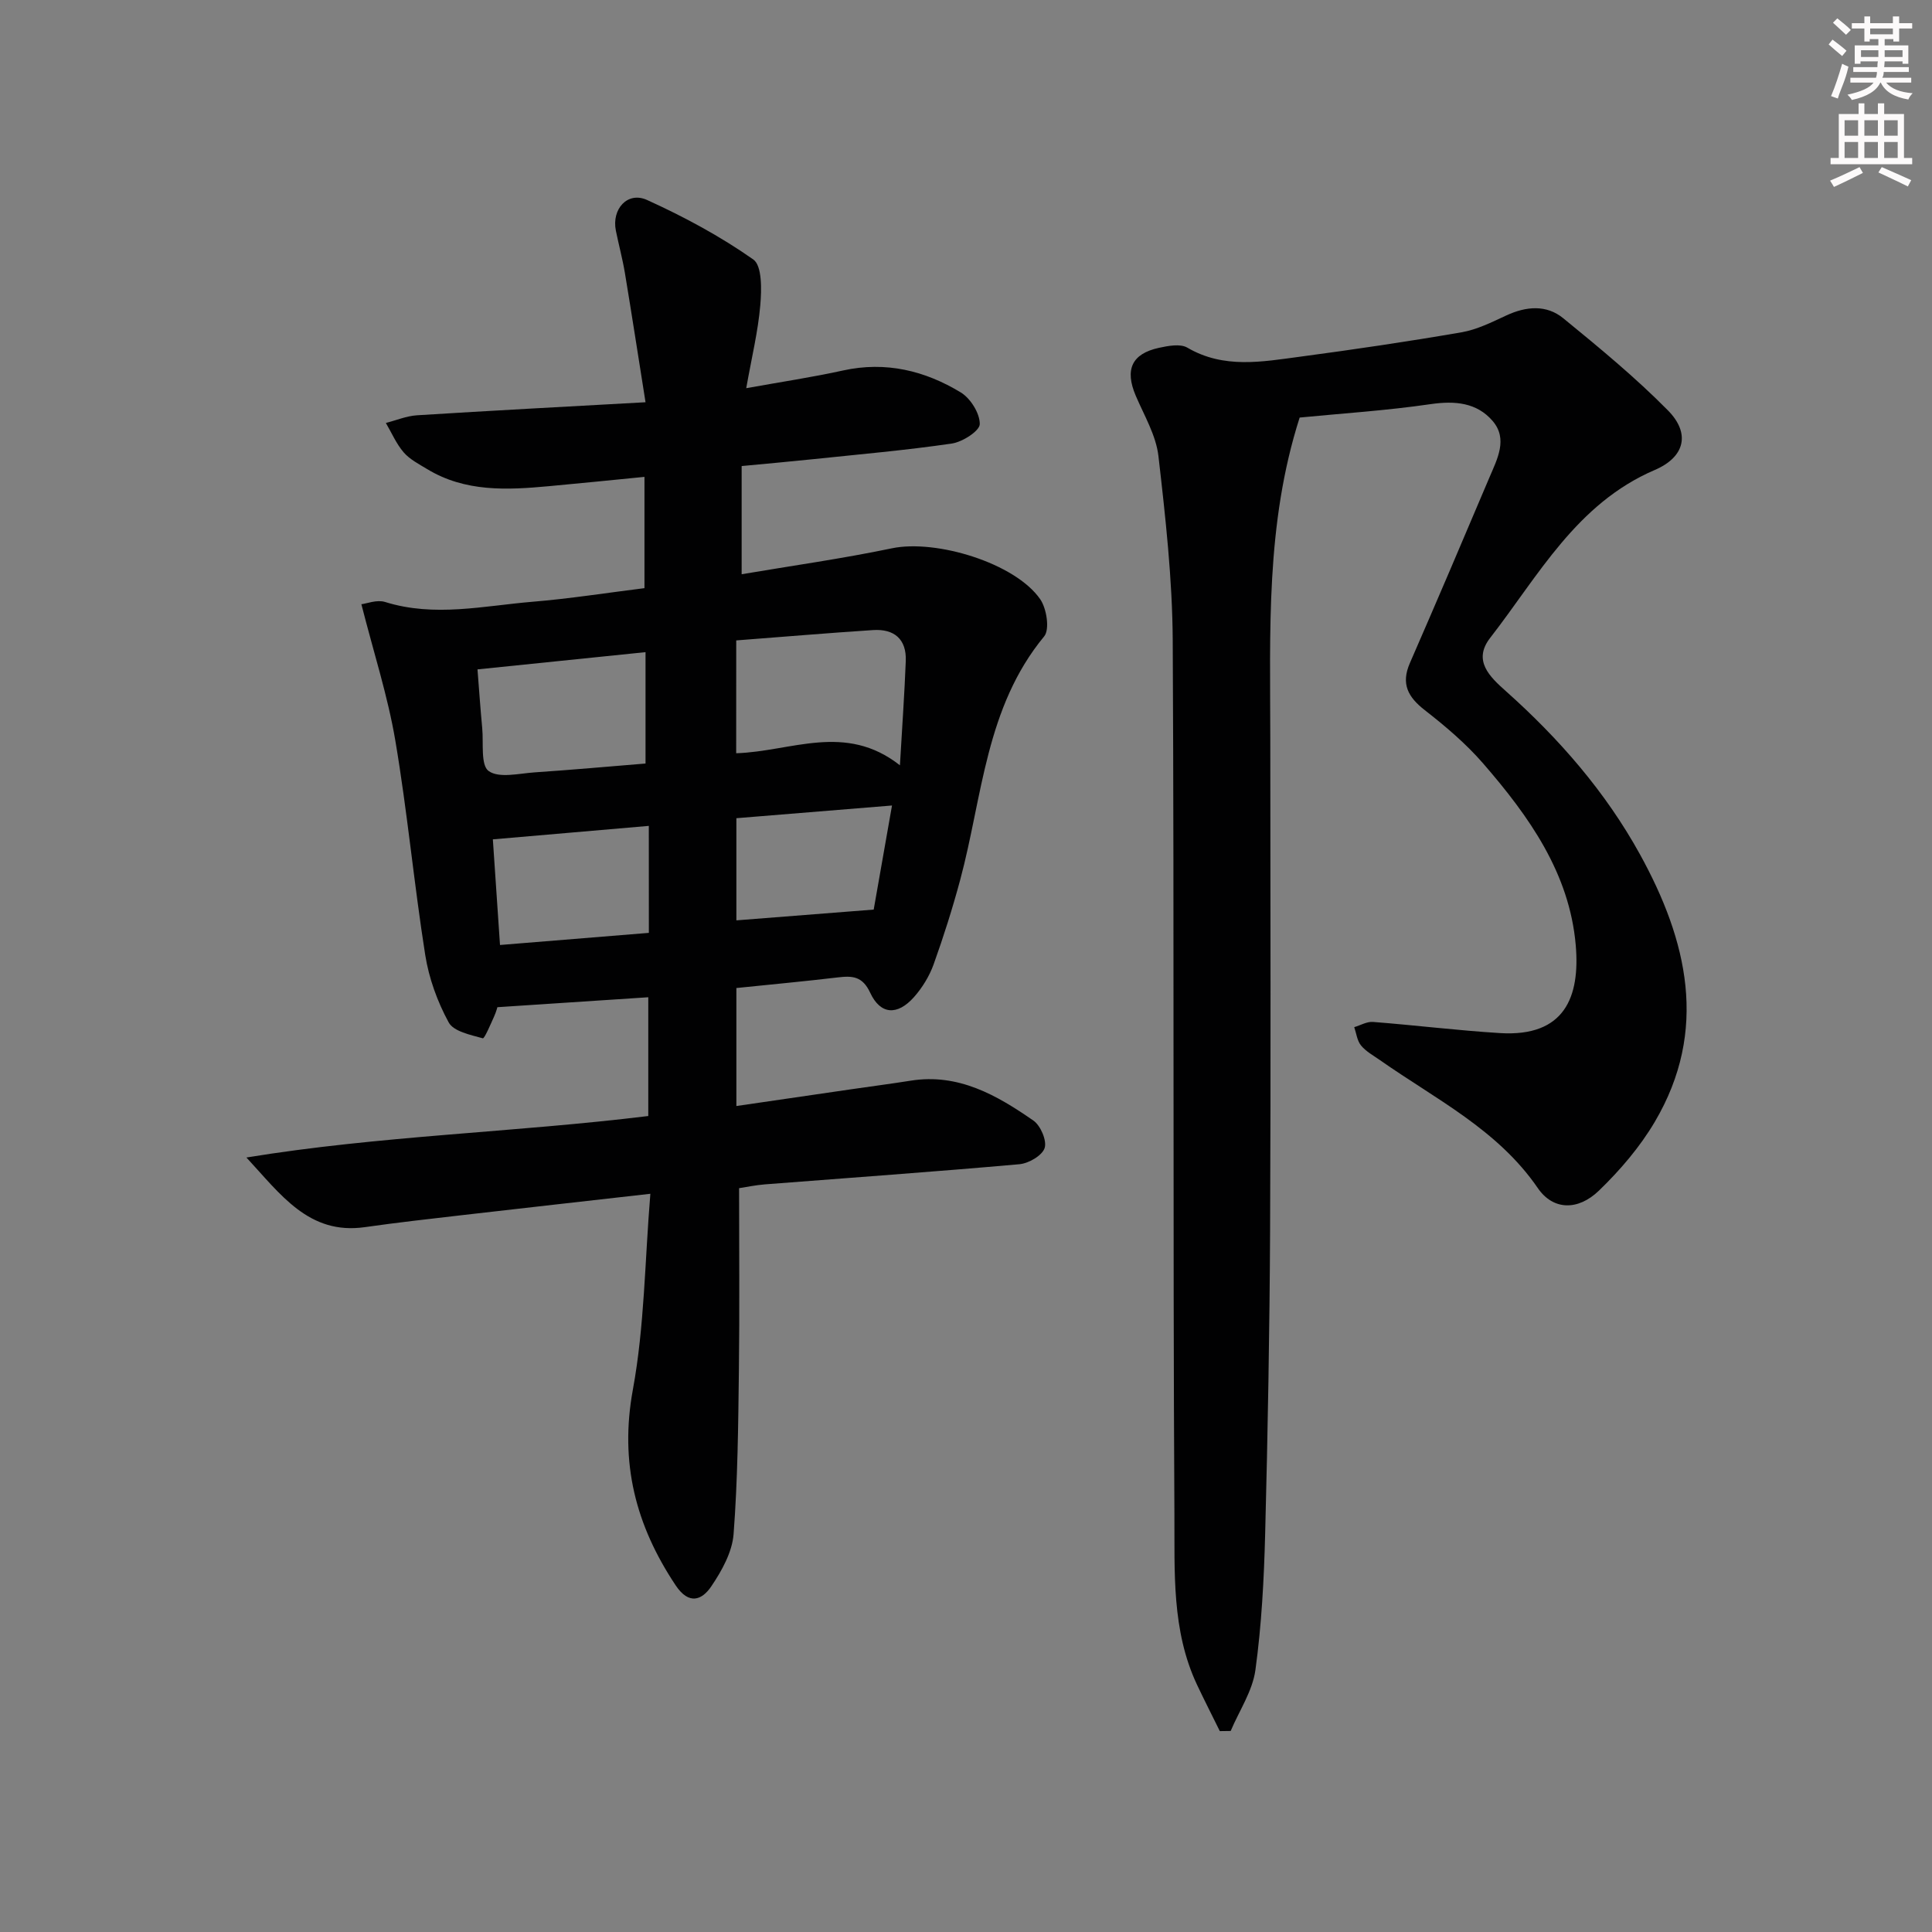 <svg enable-background="new 0 0 400 400" viewBox="0 0 400 400" xmlns="http://www.w3.org/2000/svg"><rect x="0" y="0" width="400" height="400" fill="#808080" stroke="none"/><path d="m51.02 239.65c27.58-4.52 55.36-5.18 83.2-8.59 0-8.24 0-16.3 0-24.59-10.22.67-20.34 1.34-31.25 2.06.07-.21-.21.9-.67 1.92-.73 1.62-2 4.62-2.34 4.52-2.53-.71-6.05-1.41-7.07-3.3-2.33-4.28-4.09-9.13-4.85-13.95-2.33-14.75-3.7-29.66-6.19-44.38-1.56-9.22-4.48-18.21-7.03-28.24 1.1-.13 3.21-.99 4.9-.47 10.25 3.21 20.44.79 30.62-.05 7.6-.63 15.15-1.82 23.09-2.81 0-7.61 0-14.99 0-23.04-6.69.66-13.24 1.33-19.8 1.93-8.68.8-17.33 1.24-25.21-3.55-1.7-1.03-3.59-2-4.85-3.46-1.52-1.77-2.48-4.03-3.68-6.08 2.15-.55 4.27-1.45 6.45-1.59 15.39-.97 30.79-1.78 47.31-2.7-1.52-9.54-2.84-18.16-4.27-26.76-.49-2.94-1.28-5.84-1.87-8.76-.91-4.48 2.42-8.2 6.47-6.35 7.64 3.47 15.14 7.5 21.98 12.31 1.84 1.29 1.73 6.27 1.45 9.47-.46 5.41-1.77 10.75-2.91 17.18 7.27-1.31 13.71-2.27 20.06-3.67 8.83-1.94 16.93.04 24.36 4.55 2.02 1.23 3.96 4.34 3.93 6.56-.02 1.41-3.58 3.7-5.79 4.02-9.53 1.4-19.14 2.23-28.73 3.24-4.77.5-9.54.92-14.78 1.42v22.4c10.37-1.76 20.81-3.22 31.11-5.37 9.14-1.91 25.53 3.05 30.71 10.55 1.33 1.93 2 6.25.81 7.69-12.14 14.69-12.76 33.19-17.37 50.36-1.59 5.92-3.45 11.79-5.52 17.56-.88 2.44-2.35 4.83-4.07 6.77-3.44 3.86-6.94 3.64-9.06-.92-1.59-3.42-3.68-3.53-6.69-3.17-6.9.82-13.82 1.46-21.01 2.2v24.43c8.12-1.18 15.95-2.33 23.79-3.47 4.1-.6 8.22-1.13 12.31-1.78 9.87-1.57 17.82 3.01 25.39 8.26 1.49 1.03 2.83 4.16 2.33 5.69-.51 1.56-3.31 3.18-5.23 3.35-17.54 1.56-35.11 2.8-52.67 4.17-1.96.15-3.9.57-5.36.79 0 12.87.12 25.32-.04 37.78-.14 11.29-.24 22.61-1.1 33.85-.29 3.73-2.44 7.59-4.61 10.8-1.92 2.85-4.62 3.94-7.38-.2-8.28-12.42-11.64-25.38-8.86-40.53 2.41-13.11 2.47-26.65 3.62-40.54-13.86 1.57-26.36 2.97-38.86 4.41-6.76.78-13.53 1.54-20.27 2.5-11.6 1.65-17.46-6.84-24.5-14.42zm101.4-83.7c11.4-.35 22.58-6.42 33.9 2.5.47-8.11.95-14.84 1.21-21.59.18-4.54-2.4-6.69-6.77-6.41-9.38.61-18.76 1.41-28.33 2.14-.01 7.91-.01 15.32-.01 23.36zm-53.56-17.36c.29 3.67.58 7.93.98 12.18.29 3.09-.36 7.67 1.34 8.87 2.16 1.53 6.27.49 9.52.27 7.69-.52 15.37-1.21 22.95-1.83 0-8.17 0-15.43 0-23.06-11.57 1.18-22.84 2.34-34.79 3.57zm35.47 32.4c-10.93.95-21.57 1.87-32.29 2.79.48 7.09.96 14.18 1.48 21.87 10.48-.85 20.62-1.68 30.82-2.51-.01-7.77-.01-14.72-.01-22.15zm18.13 19.56c9.47-.74 18.68-1.46 28.43-2.23 1.09-6.21 2.38-13.51 3.79-21.55-11 .9-21.51 1.75-32.22 2.63z" fill="#010102"/><path d="m252.55 358.41c-1.57-3.19-3.19-6.36-4.71-9.58-5.3-11.24-4.62-23.42-4.69-35.25-.34-60.31-.03-120.63-.35-180.94-.07-12.75-1.5-25.54-2.96-38.23-.5-4.29-2.95-8.39-4.7-12.49-2.29-5.38-.85-8.68 4.82-9.91 1.9-.41 4.41-.89 5.87-.03 7.57 4.43 15.49 2.91 23.34 1.87 11.16-1.49 22.31-3.13 33.41-5.05 3.21-.55 6.29-2.1 9.29-3.49 4.11-1.91 8.31-2.27 11.8.59 7.45 6.09 14.92 12.24 21.66 19.07 4.7 4.76 3.52 9.65-2.72 12.33-16.22 6.95-24.08 21.89-34.09 34.77-3.65 4.7-.08 8.05 3.24 11.01 11.03 9.83 20.67 20.9 27.78 33.81 9.81 17.81 14.26 36.39 3.07 55.37-3.08 5.22-7.19 10.02-11.57 14.25-4.36 4.21-9.5 4.06-12.64-.51-8.33-12.16-21.19-18.43-32.69-26.51-1.36-.95-2.9-1.79-3.92-3.03-.81-.98-.97-2.51-1.41-3.8 1.29-.38 2.62-1.18 3.88-1.08 8.78.68 17.53 1.77 26.32 2.31 13.38.82 16.58-7.49 15.66-18.19-1.28-14.9-9.68-26.69-19.14-37.6-3.56-4.11-7.8-7.71-12.1-11.06-3.5-2.73-4.98-5.44-3.1-9.76 5.57-12.77 11.04-25.6 16.47-38.43 1.61-3.8 3.88-7.97.65-11.71-3.27-3.79-7.78-4.2-12.81-3.47-9.17 1.34-18.45 1.93-27.13 2.78-7.07 22.07-6.09 44.4-6.08 66.66.02 33.82.12 67.64-.04 101.46-.1 20.97-.48 41.94-1.02 62.9-.24 9.45-.74 18.94-2.02 28.29-.6 4.36-3.35 8.42-5.12 12.62-.75 0-1.5.02-2.25.03z" fill="#010102"/><g fill="#fcfafa"><path d="m378.6 9.2.8-1c.9.7 1.9 1.4 2.9 2.3l-.9 1.1c-1.1-.9-2-1.7-2.8-2.4zm.5 10.7c.9-2.1 1.6-4.3 2.3-6.7.4.2.8.4 1.3.6-.7 3.1-1.5 4.3-2.2 6.6zm.4-15.2.9-.9c1 .8 2 1.6 2.8 2.4l-1 1c-1-.9-1.9-1.8-2.7-2.5zm12.5-1.3h1.2v1.4h2.7v1.1h-2.7v2.7h-1.2v-.5h-1.8v1.3h4.9v3.8h-1.2v-.5h-3.7c0 .4-.1.9-.1 1.2h5.1v1h-5.2c0 .5-.1.9-.3 1.2h6v1h-5.2c1.1 1.3 2.9 2 5.5 2.2-.4.4-.7.8-.9 1.3-2.9-.5-4.8-1.6-5.7-3.5h-.1c-.8 1.7-2.7 2.9-5.9 3.6-.2-.4-.6-.8-.9-1.1 2.8-.6 4.6-1.4 5.4-2.5h-4.8v-1h5.3c.1-.3.2-.7.2-1.2h-4.9v-1h5c0-.4 0-.8.1-1.2h-3.6v.5h-1.2v-3.8h4.9v-1.3h-1.8v.5h-1.1v-2.7h-2.6v-1.1h2.6v-1.4h1.2v1.4h4.7v-1.4zm-6.7 8.4h3.6c0-.4 0-.9 0-1.4h-3.6zm1.9-4.7h4.7v-1.2h-4.7zm6.7 3.3h-3.7v1.4h3.7z"/><path d="m384.7 21.4h1.3v2.2h2.8v-2.2h1.3v2.2h4.1v9.1h1.7v1.3h-16.9v-1.3h1.7v-9.1h4.1v-2.2zm.3 13.2.7 1.2c-1.8.9-3.8 1.9-6 2.9-.2-.4-.5-.8-.8-1.3 2.4-1 4.4-2 6.1-2.8zm-3.1-6.5h2.8v-3.2h-2.8zm0 4.6h2.8v-3.3h-2.8v3.2zm4.1-4.6h2.8v-3.2h-2.8zm0 4.6h2.8v-3.3h-2.8zm3.6 1.9c2.1.9 4.1 1.8 6.1 2.7l-.7 1.3c-2.2-1.1-4.2-2-6.1-2.9zm3.3-9.7h-2.8v3.2h2.8zm-2.8 7.8h2.8v-3.3h-2.8z"/></g></svg>